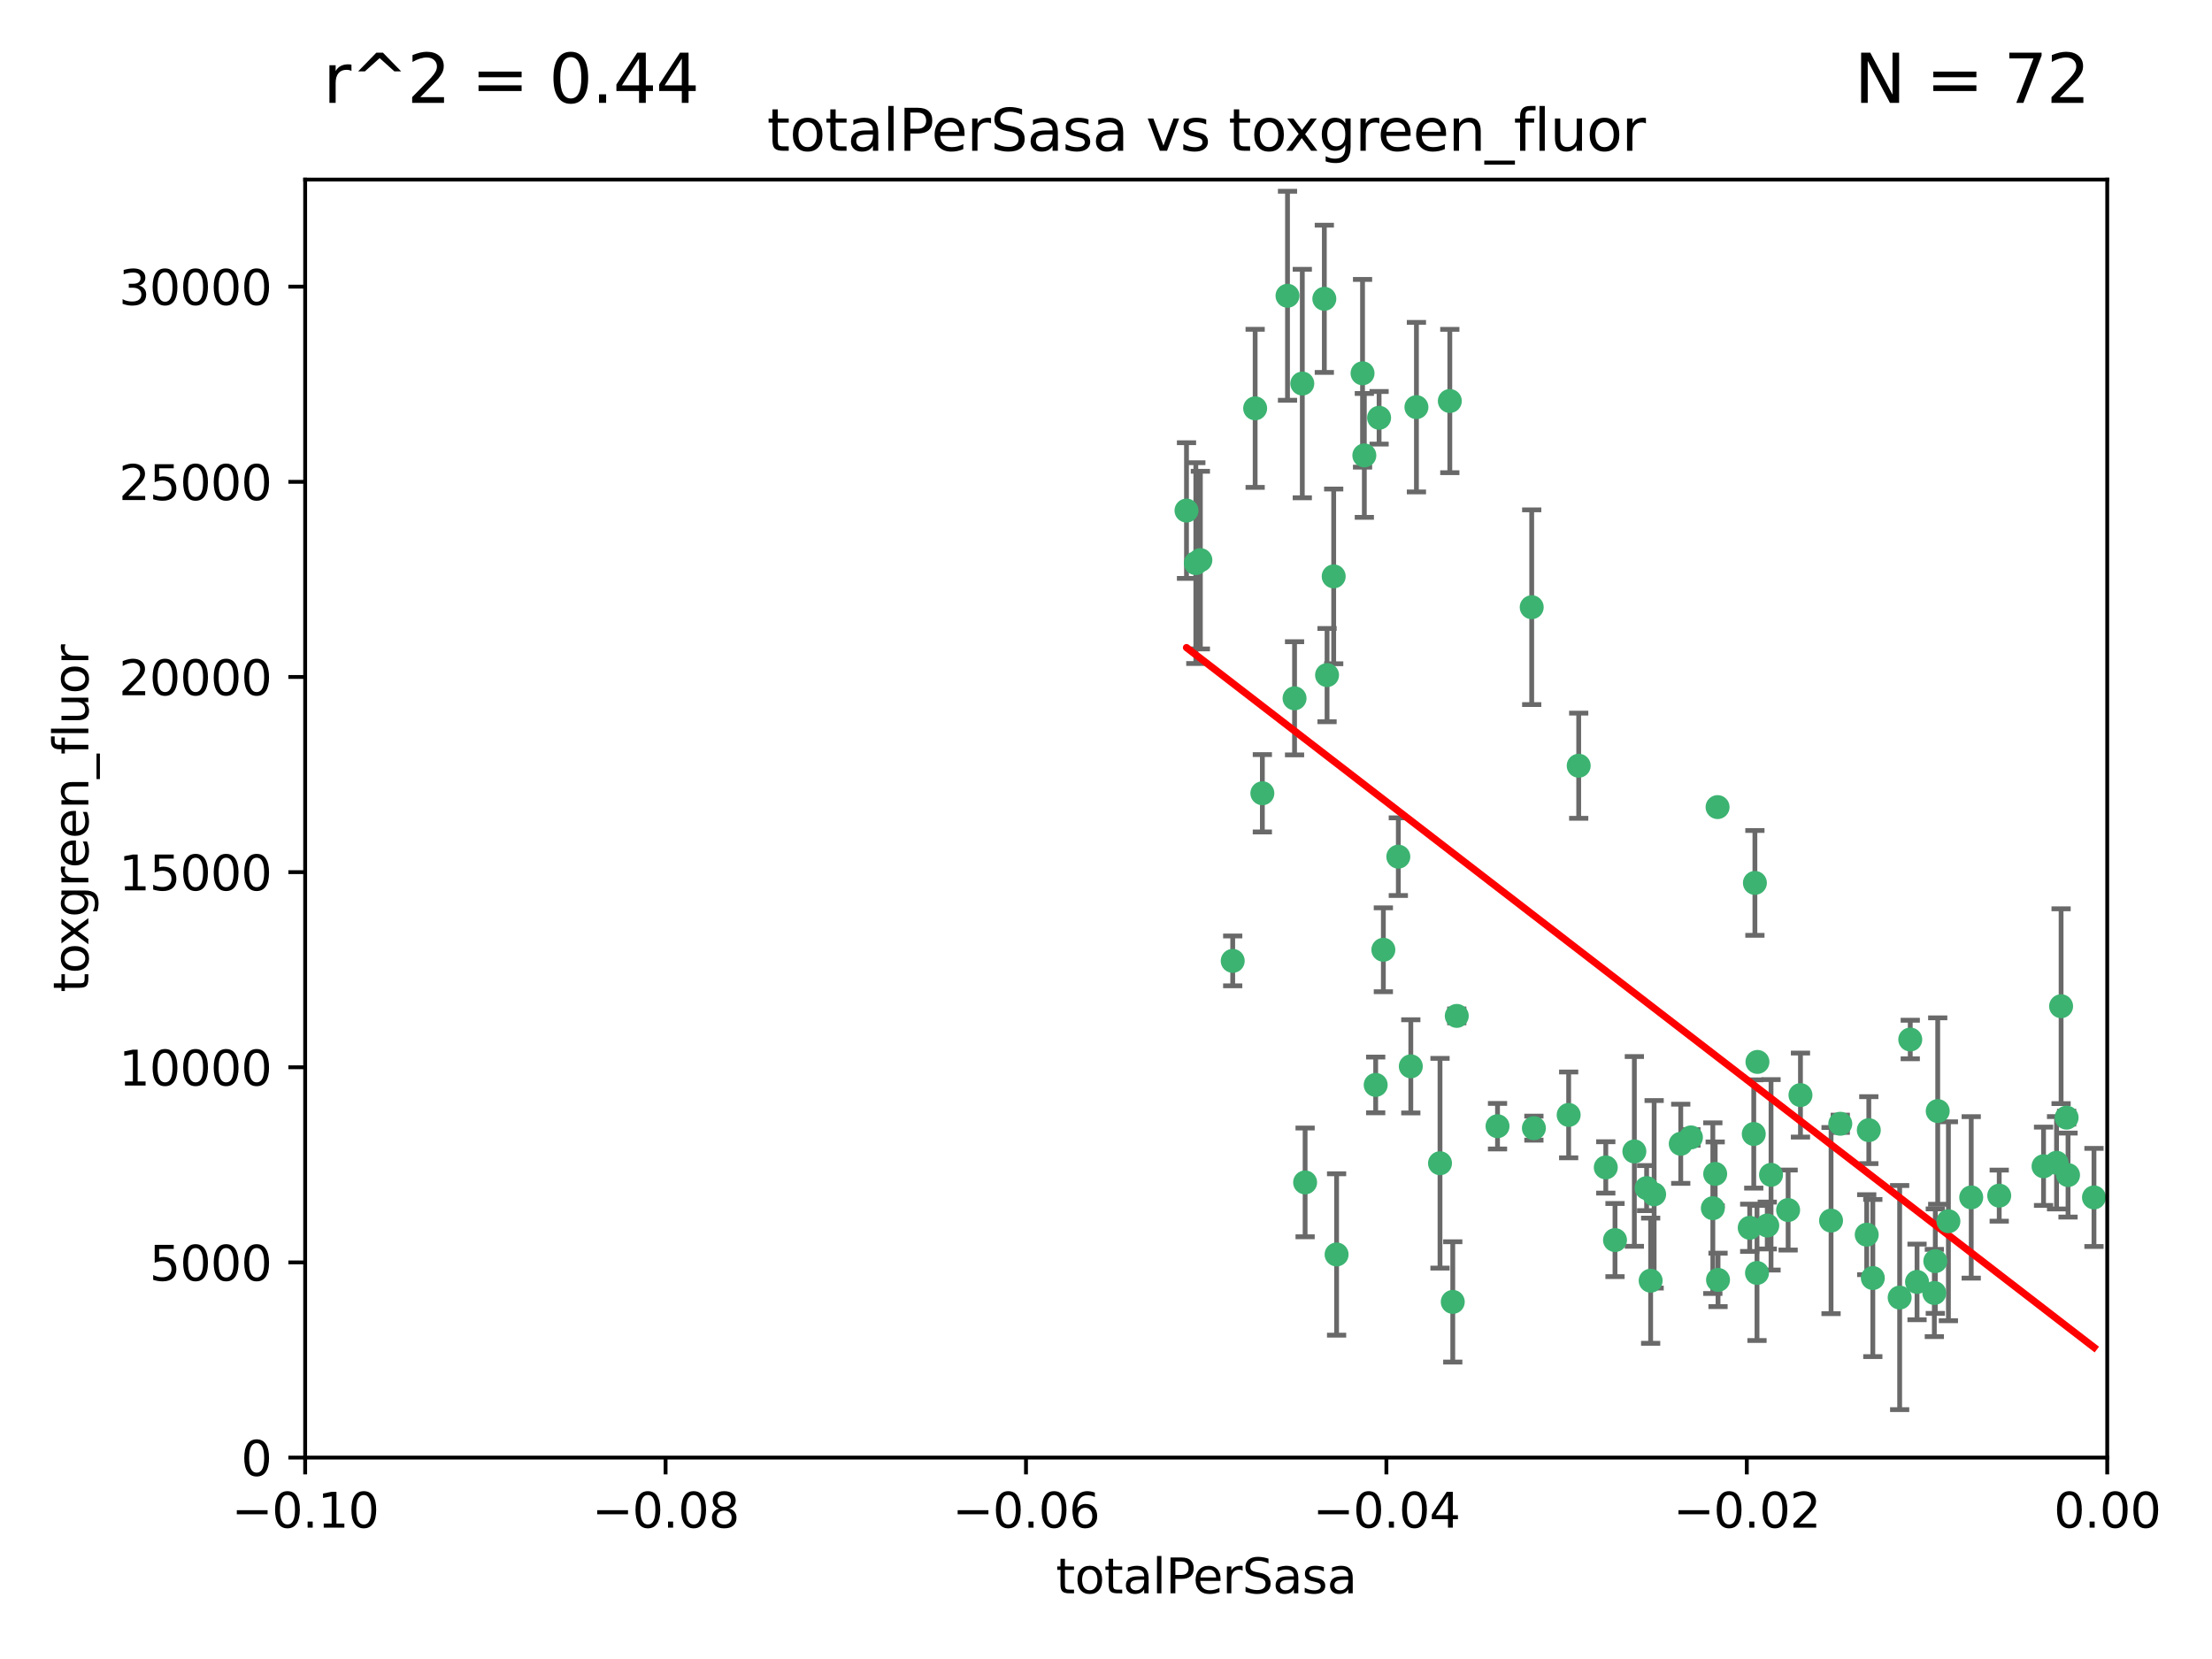 <?xml version="1.0" encoding="utf-8" standalone="no"?>
<!DOCTYPE svg PUBLIC "-//W3C//DTD SVG 1.1//EN"
  "http://www.w3.org/Graphics/SVG/1.1/DTD/svg11.dtd">
<svg xmlns:xlink="http://www.w3.org/1999/xlink" width="460.8pt" height="345.6pt" viewBox="0 0 460.8 345.6" xmlns="http://www.w3.org/2000/svg" version="1.1">
 <defs>
  <style type="text/css">*{stroke-linejoin: round; stroke-linecap: butt}</style>
 </defs>
 <g id="figure_1">
  <g id="patch_1">
   <path d="M 0 345.6 
L 460.8 345.6 
L 460.8 0 
L 0 0 
z
" style="fill: #ffffff"/>
  </g>
  <g id="axes_1">
   <g id="patch_2">
    <path d="M 63.571 303.64 
L 438.975 303.64 
L 438.975 37.411 
L 63.571 37.411 
z
" style="fill: #ffffff"/>
   </g>
   <g id="PathCollection_1">
    <defs>
     <path id="m65b7206c43" d="M 0 1.118 
C 0.297 1.118 0.581 1 0.791 0.791 
C 1 0.581 1.118 0.297 1.118 0 
C 1.118 -0.297 1 -0.581 0.791 -0.791 
C 0.581 -1 0.297 -1.118 0 -1.118 
C -0.297 -1.118 -0.581 -1 -0.791 -0.791 
C -1 -0.581 -1.118 -0.297 -1.118 0 
C -1.118 0.297 -1 0.581 -0.791 0.791 
C -0.581 1 -0.297 1.118 0 1.118 
z
" style="stroke: #3cb371"/>
    </defs>
    <g clip-path="url(#p7c016bcbf2)">
     <use xlink:href="#m65b7206c43" x="268.211" y="61.614" style="fill: #3cb371; stroke: #3cb371"/>
     <use xlink:href="#m65b7206c43" x="247.169" y="106.358" style="fill: #3cb371; stroke: #3cb371"/>
     <use xlink:href="#m65b7206c43" x="261.471" y="85.062" style="fill: #3cb371; stroke: #3cb371"/>
     <use xlink:href="#m65b7206c43" x="271.293" y="79.9" style="fill: #3cb371; stroke: #3cb371"/>
     <use xlink:href="#m65b7206c43" x="287.291" y="87.031" style="fill: #3cb371; stroke: #3cb371"/>
     <use xlink:href="#m65b7206c43" x="269.679" y="145.468" style="fill: #3cb371; stroke: #3cb371"/>
     <use xlink:href="#m65b7206c43" x="250.06" y="116.682" style="fill: #3cb371; stroke: #3cb371"/>
     <use xlink:href="#m65b7206c43" x="249.114" y="117.306" style="fill: #3cb371; stroke: #3cb371"/>
     <use xlink:href="#m65b7206c43" x="275.882" y="62.244" style="fill: #3cb371; stroke: #3cb371"/>
     <use xlink:href="#m65b7206c43" x="256.797" y="200.168" style="fill: #3cb371; stroke: #3cb371"/>
     <use xlink:href="#m65b7206c43" x="284.216" y="94.872" style="fill: #3cb371; stroke: #3cb371"/>
     <use xlink:href="#m65b7206c43" x="276.45" y="140.634" style="fill: #3cb371; stroke: #3cb371"/>
     <use xlink:href="#m65b7206c43" x="277.833" y="120.071" style="fill: #3cb371; stroke: #3cb371"/>
     <use xlink:href="#m65b7206c43" x="283.843" y="77.763" style="fill: #3cb371; stroke: #3cb371"/>
     <use xlink:href="#m65b7206c43" x="262.972" y="165.251" style="fill: #3cb371; stroke: #3cb371"/>
     <use xlink:href="#m65b7206c43" x="295.068" y="84.817" style="fill: #3cb371; stroke: #3cb371"/>
     <use xlink:href="#m65b7206c43" x="302.023" y="83.54" style="fill: #3cb371; stroke: #3cb371"/>
     <use xlink:href="#m65b7206c43" x="319.539" y="235.012" style="fill: #3cb371; stroke: #3cb371"/>
     <use xlink:href="#m65b7206c43" x="299.98" y="242.324" style="fill: #3cb371; stroke: #3cb371"/>
     <use xlink:href="#m65b7206c43" x="286.58" y="226.007" style="fill: #3cb371; stroke: #3cb371"/>
     <use xlink:href="#m65b7206c43" x="288.179" y="197.854" style="fill: #3cb371; stroke: #3cb371"/>
     <use xlink:href="#m65b7206c43" x="303.471" y="211.632" style="fill: #3cb371; stroke: #3cb371"/>
     <use xlink:href="#m65b7206c43" x="291.296" y="178.461" style="fill: #3cb371; stroke: #3cb371"/>
     <use xlink:href="#m65b7206c43" x="293.898" y="222.137" style="fill: #3cb371; stroke: #3cb371"/>
     <use xlink:href="#m65b7206c43" x="319.083" y="126.494" style="fill: #3cb371; stroke: #3cb371"/>
     <use xlink:href="#m65b7206c43" x="302.638" y="271.21" style="fill: #3cb371; stroke: #3cb371"/>
     <use xlink:href="#m65b7206c43" x="271.88" y="246.318" style="fill: #3cb371; stroke: #3cb371"/>
     <use xlink:href="#m65b7206c43" x="328.873" y="159.514" style="fill: #3cb371; stroke: #3cb371"/>
     <use xlink:href="#m65b7206c43" x="350.131" y="238.271" style="fill: #3cb371; stroke: #3cb371"/>
     <use xlink:href="#m65b7206c43" x="311.961" y="234.61" style="fill: #3cb371; stroke: #3cb371"/>
     <use xlink:href="#m65b7206c43" x="326.781" y="232.256" style="fill: #3cb371; stroke: #3cb371"/>
     <use xlink:href="#m65b7206c43" x="334.515" y="243.195" style="fill: #3cb371; stroke: #3cb371"/>
     <use xlink:href="#m65b7206c43" x="278.437" y="261.328" style="fill: #3cb371; stroke: #3cb371"/>
     <use xlink:href="#m65b7206c43" x="357.802" y="168.134" style="fill: #3cb371; stroke: #3cb371"/>
     <use xlink:href="#m65b7206c43" x="366.111" y="221.217" style="fill: #3cb371; stroke: #3cb371"/>
     <use xlink:href="#m65b7206c43" x="365.579" y="183.926" style="fill: #3cb371; stroke: #3cb371"/>
     <use xlink:href="#m65b7206c43" x="340.467" y="239.862" style="fill: #3cb371; stroke: #3cb371"/>
     <use xlink:href="#m65b7206c43" x="357.897" y="266.625" style="fill: #3cb371; stroke: #3cb371"/>
     <use xlink:href="#m65b7206c43" x="344.587" y="248.797" style="fill: #3cb371; stroke: #3cb371"/>
     <use xlink:href="#m65b7206c43" x="356.815" y="251.686" style="fill: #3cb371; stroke: #3cb371"/>
     <use xlink:href="#m65b7206c43" x="357.306" y="244.545" style="fill: #3cb371; stroke: #3cb371"/>
     <use xlink:href="#m65b7206c43" x="343.861" y="266.793" style="fill: #3cb371; stroke: #3cb371"/>
     <use xlink:href="#m65b7206c43" x="343.023" y="247.505" style="fill: #3cb371; stroke: #3cb371"/>
     <use xlink:href="#m65b7206c43" x="365.341" y="236.229" style="fill: #3cb371; stroke: #3cb371"/>
     <use xlink:href="#m65b7206c43" x="336.436" y="258.329" style="fill: #3cb371; stroke: #3cb371"/>
     <use xlink:href="#m65b7206c43" x="364.498" y="255.773" style="fill: #3cb371; stroke: #3cb371"/>
     <use xlink:href="#m65b7206c43" x="366.016" y="265.178" style="fill: #3cb371; stroke: #3cb371"/>
     <use xlink:href="#m65b7206c43" x="352.251" y="236.943" style="fill: #3cb371; stroke: #3cb371"/>
     <use xlink:href="#m65b7206c43" x="375.07" y="228.123" style="fill: #3cb371; stroke: #3cb371"/>
     <use xlink:href="#m65b7206c43" x="368.938" y="244.739" style="fill: #3cb371; stroke: #3cb371"/>
     <use xlink:href="#m65b7206c43" x="381.442" y="254.269" style="fill: #3cb371; stroke: #3cb371"/>
     <use xlink:href="#m65b7206c43" x="368.154" y="255.298" style="fill: #3cb371; stroke: #3cb371"/>
     <use xlink:href="#m65b7206c43" x="397.941" y="216.55" style="fill: #3cb371; stroke: #3cb371"/>
     <use xlink:href="#m65b7206c43" x="383.363" y="234.099" style="fill: #3cb371; stroke: #3cb371"/>
     <use xlink:href="#m65b7206c43" x="372.5" y="252.073" style="fill: #3cb371; stroke: #3cb371"/>
     <use xlink:href="#m65b7206c43" x="399.353" y="267.05" style="fill: #3cb371; stroke: #3cb371"/>
     <use xlink:href="#m65b7206c43" x="403.663" y="231.454" style="fill: #3cb371; stroke: #3cb371"/>
     <use xlink:href="#m65b7206c43" x="389.306" y="235.431" style="fill: #3cb371; stroke: #3cb371"/>
     <use xlink:href="#m65b7206c43" x="388.871" y="257.206" style="fill: #3cb371; stroke: #3cb371"/>
     <use xlink:href="#m65b7206c43" x="410.642" y="249.438" style="fill: #3cb371; stroke: #3cb371"/>
     <use xlink:href="#m65b7206c43" x="403.16" y="262.719" style="fill: #3cb371; stroke: #3cb371"/>
     <use xlink:href="#m65b7206c43" x="402.958" y="269.353" style="fill: #3cb371; stroke: #3cb371"/>
     <use xlink:href="#m65b7206c43" x="395.734" y="270.307" style="fill: #3cb371; stroke: #3cb371"/>
     <use xlink:href="#m65b7206c43" x="416.474" y="249.072" style="fill: #3cb371; stroke: #3cb371"/>
     <use xlink:href="#m65b7206c43" x="405.89" y="254.408" style="fill: #3cb371; stroke: #3cb371"/>
     <use xlink:href="#m65b7206c43" x="390.143" y="266.237" style="fill: #3cb371; stroke: #3cb371"/>
     <use xlink:href="#m65b7206c43" x="425.707" y="242.954" style="fill: #3cb371; stroke: #3cb371"/>
     <use xlink:href="#m65b7206c43" x="429.364" y="209.613" style="fill: #3cb371; stroke: #3cb371"/>
     <use xlink:href="#m65b7206c43" x="430.81" y="244.789" style="fill: #3cb371; stroke: #3cb371"/>
     <use xlink:href="#m65b7206c43" x="428.419" y="242.227" style="fill: #3cb371; stroke: #3cb371"/>
     <use xlink:href="#m65b7206c43" x="430.512" y="232.825" style="fill: #3cb371; stroke: #3cb371"/>
     <use xlink:href="#m65b7206c43" x="436.214" y="249.444" style="fill: #3cb371; stroke: #3cb371"/>
    </g>
   </g>
   <g id="matplotlib.axis_1">
    <g id="xtick_1">
     <g id="line2d_1">
      <defs>
       <path id="mbe02d371ac" d="M 0 0 
L 0 3.5 
" style="stroke: #000000; stroke-width: 0.8"/>
      </defs>
      <g>
       <use xlink:href="#mbe02d371ac" x="63.571" y="303.64" style="stroke: #000000; stroke-width: 0.8"/>
      </g>
     </g>
     <g id="text_1">
      <!-- −0.10 -->
      <g transform="translate(48.249 318.238)scale(0.1 -0.1)">
       <defs>
        <path id="DejaVuSans-2212" d="M 678 2272 
L 4684 2272 
L 4684 1741 
L 678 1741 
L 678 2272 
z
" transform="scale(0.016)"/>
        <path id="DejaVuSans-30" d="M 2034 4250 
Q 1547 4250 1301 3770 
Q 1056 3291 1056 2328 
Q 1056 1369 1301 889 
Q 1547 409 2034 409 
Q 2525 409 2770 889 
Q 3016 1369 3016 2328 
Q 3016 3291 2770 3770 
Q 2525 4250 2034 4250 
z
M 2034 4750 
Q 2819 4750 3233 4129 
Q 3647 3509 3647 2328 
Q 3647 1150 3233 529 
Q 2819 -91 2034 -91 
Q 1250 -91 836 529 
Q 422 1150 422 2328 
Q 422 3509 836 4129 
Q 1250 4750 2034 4750 
z
" transform="scale(0.016)"/>
        <path id="DejaVuSans-2e" d="M 684 794 
L 1344 794 
L 1344 0 
L 684 0 
L 684 794 
z
" transform="scale(0.016)"/>
        <path id="DejaVuSans-31" d="M 794 531 
L 1825 531 
L 1825 4091 
L 703 3866 
L 703 4441 
L 1819 4666 
L 2450 4666 
L 2450 531 
L 3481 531 
L 3481 0 
L 794 0 
L 794 531 
z
" transform="scale(0.016)"/>
       </defs>
       <use xlink:href="#DejaVuSans-2212"/>
       <use xlink:href="#DejaVuSans-30" x="83.789"/>
       <use xlink:href="#DejaVuSans-2e" x="147.412"/>
       <use xlink:href="#DejaVuSans-31" x="179.199"/>
       <use xlink:href="#DejaVuSans-30" x="242.822"/>
      </g>
     </g>
    </g>
    <g id="xtick_2">
     <g id="line2d_2">
      <g>
       <use xlink:href="#mbe02d371ac" x="138.652" y="303.64" style="stroke: #000000; stroke-width: 0.8"/>
      </g>
     </g>
     <g id="text_2">
      <!-- −0.08 -->
      <g transform="translate(123.329 318.238)scale(0.1 -0.1)">
       <defs>
        <path id="DejaVuSans-38" d="M 2034 2216 
Q 1584 2216 1326 1975 
Q 1069 1734 1069 1313 
Q 1069 891 1326 650 
Q 1584 409 2034 409 
Q 2484 409 2743 651 
Q 3003 894 3003 1313 
Q 3003 1734 2745 1975 
Q 2488 2216 2034 2216 
z
M 1403 2484 
Q 997 2584 770 2862 
Q 544 3141 544 3541 
Q 544 4100 942 4425 
Q 1341 4750 2034 4750 
Q 2731 4750 3128 4425 
Q 3525 4100 3525 3541 
Q 3525 3141 3298 2862 
Q 3072 2584 2669 2484 
Q 3125 2378 3379 2068 
Q 3634 1759 3634 1313 
Q 3634 634 3220 271 
Q 2806 -91 2034 -91 
Q 1263 -91 848 271 
Q 434 634 434 1313 
Q 434 1759 690 2068 
Q 947 2378 1403 2484 
z
M 1172 3481 
Q 1172 3119 1398 2916 
Q 1625 2713 2034 2713 
Q 2441 2713 2670 2916 
Q 2900 3119 2900 3481 
Q 2900 3844 2670 4047 
Q 2441 4250 2034 4250 
Q 1625 4250 1398 4047 
Q 1172 3844 1172 3481 
z
" transform="scale(0.016)"/>
       </defs>
       <use xlink:href="#DejaVuSans-2212"/>
       <use xlink:href="#DejaVuSans-30" x="83.789"/>
       <use xlink:href="#DejaVuSans-2e" x="147.412"/>
       <use xlink:href="#DejaVuSans-30" x="179.199"/>
       <use xlink:href="#DejaVuSans-38" x="242.822"/>
      </g>
     </g>
    </g>
    <g id="xtick_3">
     <g id="line2d_3">
      <g>
       <use xlink:href="#mbe02d371ac" x="213.733" y="303.64" style="stroke: #000000; stroke-width: 0.8"/>
      </g>
     </g>
     <g id="text_3">
      <!-- −0.06 -->
      <g transform="translate(198.41 318.238)scale(0.1 -0.1)">
       <defs>
        <path id="DejaVuSans-36" d="M 2113 2584 
Q 1688 2584 1439 2293 
Q 1191 2003 1191 1497 
Q 1191 994 1439 701 
Q 1688 409 2113 409 
Q 2538 409 2786 701 
Q 3034 994 3034 1497 
Q 3034 2003 2786 2293 
Q 2538 2584 2113 2584 
z
M 3366 4563 
L 3366 3988 
Q 3128 4100 2886 4159 
Q 2644 4219 2406 4219 
Q 1781 4219 1451 3797 
Q 1122 3375 1075 2522 
Q 1259 2794 1537 2939 
Q 1816 3084 2150 3084 
Q 2853 3084 3261 2657 
Q 3669 2231 3669 1497 
Q 3669 778 3244 343 
Q 2819 -91 2113 -91 
Q 1303 -91 875 529 
Q 447 1150 447 2328 
Q 447 3434 972 4092 
Q 1497 4750 2381 4750 
Q 2619 4750 2861 4703 
Q 3103 4656 3366 4563 
z
" transform="scale(0.016)"/>
       </defs>
       <use xlink:href="#DejaVuSans-2212"/>
       <use xlink:href="#DejaVuSans-30" x="83.789"/>
       <use xlink:href="#DejaVuSans-2e" x="147.412"/>
       <use xlink:href="#DejaVuSans-30" x="179.199"/>
       <use xlink:href="#DejaVuSans-36" x="242.822"/>
      </g>
     </g>
    </g>
    <g id="xtick_4">
     <g id="line2d_4">
      <g>
       <use xlink:href="#mbe02d371ac" x="288.813" y="303.64" style="stroke: #000000; stroke-width: 0.8"/>
      </g>
     </g>
     <g id="text_4">
      <!-- −0.04 -->
      <g transform="translate(273.491 318.238)scale(0.1 -0.1)">
       <defs>
        <path id="DejaVuSans-34" d="M 2419 4116 
L 825 1625 
L 2419 1625 
L 2419 4116 
z
M 2253 4666 
L 3047 4666 
L 3047 1625 
L 3713 1625 
L 3713 1100 
L 3047 1100 
L 3047 0 
L 2419 0 
L 2419 1100 
L 313 1100 
L 313 1709 
L 2253 4666 
z
" transform="scale(0.016)"/>
       </defs>
       <use xlink:href="#DejaVuSans-2212"/>
       <use xlink:href="#DejaVuSans-30" x="83.789"/>
       <use xlink:href="#DejaVuSans-2e" x="147.412"/>
       <use xlink:href="#DejaVuSans-30" x="179.199"/>
       <use xlink:href="#DejaVuSans-34" x="242.822"/>
      </g>
     </g>
    </g>
    <g id="xtick_5">
     <g id="line2d_5">
      <g>
       <use xlink:href="#mbe02d371ac" x="363.894" y="303.64" style="stroke: #000000; stroke-width: 0.8"/>
      </g>
     </g>
     <g id="text_5">
      <!-- −0.02 -->
      <g transform="translate(348.572 318.238)scale(0.1 -0.1)">
       <defs>
        <path id="DejaVuSans-32" d="M 1228 531 
L 3431 531 
L 3431 0 
L 469 0 
L 469 531 
Q 828 903 1448 1529 
Q 2069 2156 2228 2338 
Q 2531 2678 2651 2914 
Q 2772 3150 2772 3378 
Q 2772 3750 2511 3984 
Q 2250 4219 1831 4219 
Q 1534 4219 1204 4116 
Q 875 4013 500 3803 
L 500 4441 
Q 881 4594 1212 4672 
Q 1544 4750 1819 4750 
Q 2544 4750 2975 4387 
Q 3406 4025 3406 3419 
Q 3406 3131 3298 2873 
Q 3191 2616 2906 2266 
Q 2828 2175 2409 1742 
Q 1991 1309 1228 531 
z
" transform="scale(0.016)"/>
       </defs>
       <use xlink:href="#DejaVuSans-2212"/>
       <use xlink:href="#DejaVuSans-30" x="83.789"/>
       <use xlink:href="#DejaVuSans-2e" x="147.412"/>
       <use xlink:href="#DejaVuSans-30" x="179.199"/>
       <use xlink:href="#DejaVuSans-32" x="242.822"/>
      </g>
     </g>
    </g>
    <g id="xtick_6">
     <g id="line2d_6">
      <g>
       <use xlink:href="#mbe02d371ac" x="438.975" y="303.64" style="stroke: #000000; stroke-width: 0.8"/>
      </g>
     </g>
     <g id="text_6">
      <!-- 0.00 -->
      <g transform="translate(427.842 318.238)scale(0.1 -0.1)">
       <use xlink:href="#DejaVuSans-30"/>
       <use xlink:href="#DejaVuSans-2e" x="63.623"/>
       <use xlink:href="#DejaVuSans-30" x="95.41"/>
       <use xlink:href="#DejaVuSans-30" x="159.033"/>
      </g>
     </g>
    </g>
    <g id="text_7">
     <!-- totalPerSasa -->
     <g transform="translate(219.968 331.917)scale(0.1 -0.1)">
      <defs>
       <path id="DejaVuSans-74" d="M 1172 4494 
L 1172 3500 
L 2356 3500 
L 2356 3053 
L 1172 3053 
L 1172 1153 
Q 1172 725 1289 603 
Q 1406 481 1766 481 
L 2356 481 
L 2356 0 
L 1766 0 
Q 1100 0 847 248 
Q 594 497 594 1153 
L 594 3053 
L 172 3053 
L 172 3500 
L 594 3500 
L 594 4494 
L 1172 4494 
z
" transform="scale(0.016)"/>
       <path id="DejaVuSans-6f" d="M 1959 3097 
Q 1497 3097 1228 2736 
Q 959 2375 959 1747 
Q 959 1119 1226 758 
Q 1494 397 1959 397 
Q 2419 397 2687 759 
Q 2956 1122 2956 1747 
Q 2956 2369 2687 2733 
Q 2419 3097 1959 3097 
z
M 1959 3584 
Q 2709 3584 3137 3096 
Q 3566 2609 3566 1747 
Q 3566 888 3137 398 
Q 2709 -91 1959 -91 
Q 1206 -91 779 398 
Q 353 888 353 1747 
Q 353 2609 779 3096 
Q 1206 3584 1959 3584 
z
" transform="scale(0.016)"/>
       <path id="DejaVuSans-61" d="M 2194 1759 
Q 1497 1759 1228 1600 
Q 959 1441 959 1056 
Q 959 750 1161 570 
Q 1363 391 1709 391 
Q 2188 391 2477 730 
Q 2766 1069 2766 1631 
L 2766 1759 
L 2194 1759 
z
M 3341 1997 
L 3341 0 
L 2766 0 
L 2766 531 
Q 2569 213 2275 61 
Q 1981 -91 1556 -91 
Q 1019 -91 701 211 
Q 384 513 384 1019 
Q 384 1609 779 1909 
Q 1175 2209 1959 2209 
L 2766 2209 
L 2766 2266 
Q 2766 2663 2505 2880 
Q 2244 3097 1772 3097 
Q 1472 3097 1187 3025 
Q 903 2953 641 2809 
L 641 3341 
Q 956 3463 1253 3523 
Q 1550 3584 1831 3584 
Q 2591 3584 2966 3190 
Q 3341 2797 3341 1997 
z
" transform="scale(0.016)"/>
       <path id="DejaVuSans-6c" d="M 603 4863 
L 1178 4863 
L 1178 0 
L 603 0 
L 603 4863 
z
" transform="scale(0.016)"/>
       <path id="DejaVuSans-50" d="M 1259 4147 
L 1259 2394 
L 2053 2394 
Q 2494 2394 2734 2622 
Q 2975 2850 2975 3272 
Q 2975 3691 2734 3919 
Q 2494 4147 2053 4147 
L 1259 4147 
z
M 628 4666 
L 2053 4666 
Q 2838 4666 3239 4311 
Q 3641 3956 3641 3272 
Q 3641 2581 3239 2228 
Q 2838 1875 2053 1875 
L 1259 1875 
L 1259 0 
L 628 0 
L 628 4666 
z
" transform="scale(0.016)"/>
       <path id="DejaVuSans-65" d="M 3597 1894 
L 3597 1613 
L 953 1613 
Q 991 1019 1311 708 
Q 1631 397 2203 397 
Q 2534 397 2845 478 
Q 3156 559 3463 722 
L 3463 178 
Q 3153 47 2828 -22 
Q 2503 -91 2169 -91 
Q 1331 -91 842 396 
Q 353 884 353 1716 
Q 353 2575 817 3079 
Q 1281 3584 2069 3584 
Q 2775 3584 3186 3129 
Q 3597 2675 3597 1894 
z
M 3022 2063 
Q 3016 2534 2758 2815 
Q 2500 3097 2075 3097 
Q 1594 3097 1305 2825 
Q 1016 2553 972 2059 
L 3022 2063 
z
" transform="scale(0.016)"/>
       <path id="DejaVuSans-72" d="M 2631 2963 
Q 2534 3019 2420 3045 
Q 2306 3072 2169 3072 
Q 1681 3072 1420 2755 
Q 1159 2438 1159 1844 
L 1159 0 
L 581 0 
L 581 3500 
L 1159 3500 
L 1159 2956 
Q 1341 3275 1631 3429 
Q 1922 3584 2338 3584 
Q 2397 3584 2469 3576 
Q 2541 3569 2628 3553 
L 2631 2963 
z
" transform="scale(0.016)"/>
       <path id="DejaVuSans-53" d="M 3425 4513 
L 3425 3897 
Q 3066 4069 2747 4153 
Q 2428 4238 2131 4238 
Q 1616 4238 1336 4038 
Q 1056 3838 1056 3469 
Q 1056 3159 1242 3001 
Q 1428 2844 1947 2747 
L 2328 2669 
Q 3034 2534 3370 2195 
Q 3706 1856 3706 1288 
Q 3706 609 3251 259 
Q 2797 -91 1919 -91 
Q 1588 -91 1214 -16 
Q 841 59 441 206 
L 441 856 
Q 825 641 1194 531 
Q 1563 422 1919 422 
Q 2459 422 2753 634 
Q 3047 847 3047 1241 
Q 3047 1584 2836 1778 
Q 2625 1972 2144 2069 
L 1759 2144 
Q 1053 2284 737 2584 
Q 422 2884 422 3419 
Q 422 4038 858 4394 
Q 1294 4750 2059 4750 
Q 2388 4750 2728 4690 
Q 3069 4631 3425 4513 
z
" transform="scale(0.016)"/>
       <path id="DejaVuSans-73" d="M 2834 3397 
L 2834 2853 
Q 2591 2978 2328 3040 
Q 2066 3103 1784 3103 
Q 1356 3103 1142 2972 
Q 928 2841 928 2578 
Q 928 2378 1081 2264 
Q 1234 2150 1697 2047 
L 1894 2003 
Q 2506 1872 2764 1633 
Q 3022 1394 3022 966 
Q 3022 478 2636 193 
Q 2250 -91 1575 -91 
Q 1294 -91 989 -36 
Q 684 19 347 128 
L 347 722 
Q 666 556 975 473 
Q 1284 391 1588 391 
Q 1994 391 2212 530 
Q 2431 669 2431 922 
Q 2431 1156 2273 1281 
Q 2116 1406 1581 1522 
L 1381 1569 
Q 847 1681 609 1914 
Q 372 2147 372 2553 
Q 372 3047 722 3315 
Q 1072 3584 1716 3584 
Q 2034 3584 2315 3537 
Q 2597 3491 2834 3397 
z
" transform="scale(0.016)"/>
      </defs>
      <use xlink:href="#DejaVuSans-74"/>
      <use xlink:href="#DejaVuSans-6f" x="39.209"/>
      <use xlink:href="#DejaVuSans-74" x="100.391"/>
      <use xlink:href="#DejaVuSans-61" x="139.6"/>
      <use xlink:href="#DejaVuSans-6c" x="200.879"/>
      <use xlink:href="#DejaVuSans-50" x="228.662"/>
      <use xlink:href="#DejaVuSans-65" x="285.34"/>
      <use xlink:href="#DejaVuSans-72" x="346.863"/>
      <use xlink:href="#DejaVuSans-53" x="387.977"/>
      <use xlink:href="#DejaVuSans-61" x="451.453"/>
      <use xlink:href="#DejaVuSans-73" x="512.732"/>
      <use xlink:href="#DejaVuSans-61" x="564.832"/>
     </g>
    </g>
   </g>
   <g id="matplotlib.axis_2">
    <g id="ytick_1">
     <g id="line2d_7">
      <defs>
       <path id="mde4c7bde91" d="M 0 0 
L -3.5 0 
" style="stroke: #000000; stroke-width: 0.8"/>
      </defs>
      <g>
       <use xlink:href="#mde4c7bde91" x="63.571" y="303.64" style="stroke: #000000; stroke-width: 0.8"/>
      </g>
     </g>
     <g id="text_8">
      <!-- 0 -->
      <g transform="translate(50.209 307.439)scale(0.1 -0.1)">
       <use xlink:href="#DejaVuSans-30"/>
      </g>
     </g>
    </g>
    <g id="ytick_2">
     <g id="line2d_8">
      <g>
       <use xlink:href="#mde4c7bde91" x="63.571" y="262.986" style="stroke: #000000; stroke-width: 0.8"/>
      </g>
     </g>
     <g id="text_9">
      <!-- 5000 -->
      <g transform="translate(31.121 266.786)scale(0.1 -0.1)">
       <defs>
        <path id="DejaVuSans-35" d="M 691 4666 
L 3169 4666 
L 3169 4134 
L 1269 4134 
L 1269 2991 
Q 1406 3038 1543 3061 
Q 1681 3084 1819 3084 
Q 2600 3084 3056 2656 
Q 3513 2228 3513 1497 
Q 3513 744 3044 326 
Q 2575 -91 1722 -91 
Q 1428 -91 1123 -41 
Q 819 9 494 109 
L 494 744 
Q 775 591 1075 516 
Q 1375 441 1709 441 
Q 2250 441 2565 725 
Q 2881 1009 2881 1497 
Q 2881 1984 2565 2268 
Q 2250 2553 1709 2553 
Q 1456 2553 1204 2497 
Q 953 2441 691 2322 
L 691 4666 
z
" transform="scale(0.016)"/>
       </defs>
       <use xlink:href="#DejaVuSans-35"/>
       <use xlink:href="#DejaVuSans-30" x="63.623"/>
       <use xlink:href="#DejaVuSans-30" x="127.246"/>
       <use xlink:href="#DejaVuSans-30" x="190.869"/>
      </g>
     </g>
    </g>
    <g id="ytick_3">
     <g id="line2d_9">
      <g>
       <use xlink:href="#mde4c7bde91" x="63.571" y="222.333" style="stroke: #000000; stroke-width: 0.8"/>
      </g>
     </g>
     <g id="text_10">
      <!-- 10000 -->
      <g transform="translate(24.759 226.132)scale(0.1 -0.1)">
       <use xlink:href="#DejaVuSans-31"/>
       <use xlink:href="#DejaVuSans-30" x="63.623"/>
       <use xlink:href="#DejaVuSans-30" x="127.246"/>
       <use xlink:href="#DejaVuSans-30" x="190.869"/>
       <use xlink:href="#DejaVuSans-30" x="254.492"/>
      </g>
     </g>
    </g>
    <g id="ytick_4">
     <g id="line2d_10">
      <g>
       <use xlink:href="#mde4c7bde91" x="63.571" y="181.679" style="stroke: #000000; stroke-width: 0.8"/>
      </g>
     </g>
     <g id="text_11">
      <!-- 15000 -->
      <g transform="translate(24.759 185.478)scale(0.1 -0.1)">
       <use xlink:href="#DejaVuSans-31"/>
       <use xlink:href="#DejaVuSans-35" x="63.623"/>
       <use xlink:href="#DejaVuSans-30" x="127.246"/>
       <use xlink:href="#DejaVuSans-30" x="190.869"/>
       <use xlink:href="#DejaVuSans-30" x="254.492"/>
      </g>
     </g>
    </g>
    <g id="ytick_5">
     <g id="line2d_11">
      <g>
       <use xlink:href="#mde4c7bde91" x="63.571" y="141.026" style="stroke: #000000; stroke-width: 0.8"/>
      </g>
     </g>
     <g id="text_12">
      <!-- 20000 -->
      <g transform="translate(24.759 144.825)scale(0.1 -0.1)">
       <use xlink:href="#DejaVuSans-32"/>
       <use xlink:href="#DejaVuSans-30" x="63.623"/>
       <use xlink:href="#DejaVuSans-30" x="127.246"/>
       <use xlink:href="#DejaVuSans-30" x="190.869"/>
       <use xlink:href="#DejaVuSans-30" x="254.492"/>
      </g>
     </g>
    </g>
    <g id="ytick_6">
     <g id="line2d_12">
      <g>
       <use xlink:href="#mde4c7bde91" x="63.571" y="100.372" style="stroke: #000000; stroke-width: 0.8"/>
      </g>
     </g>
     <g id="text_13">
      <!-- 25000 -->
      <g transform="translate(24.759 104.171)scale(0.1 -0.1)">
       <use xlink:href="#DejaVuSans-32"/>
       <use xlink:href="#DejaVuSans-35" x="63.623"/>
       <use xlink:href="#DejaVuSans-30" x="127.246"/>
       <use xlink:href="#DejaVuSans-30" x="190.869"/>
       <use xlink:href="#DejaVuSans-30" x="254.492"/>
      </g>
     </g>
    </g>
    <g id="ytick_7">
     <g id="line2d_13">
      <g>
       <use xlink:href="#mde4c7bde91" x="63.571" y="59.718" style="stroke: #000000; stroke-width: 0.8"/>
      </g>
     </g>
     <g id="text_14">
      <!-- 30000 -->
      <g transform="translate(24.759 63.518)scale(0.1 -0.1)">
       <defs>
        <path id="DejaVuSans-33" d="M 2597 2516 
Q 3050 2419 3304 2112 
Q 3559 1806 3559 1356 
Q 3559 666 3084 287 
Q 2609 -91 1734 -91 
Q 1441 -91 1130 -33 
Q 819 25 488 141 
L 488 750 
Q 750 597 1062 519 
Q 1375 441 1716 441 
Q 2309 441 2620 675 
Q 2931 909 2931 1356 
Q 2931 1769 2642 2001 
Q 2353 2234 1838 2234 
L 1294 2234 
L 1294 2753 
L 1863 2753 
Q 2328 2753 2575 2939 
Q 2822 3125 2822 3475 
Q 2822 3834 2567 4026 
Q 2313 4219 1838 4219 
Q 1578 4219 1281 4162 
Q 984 4106 628 3988 
L 628 4550 
Q 988 4650 1302 4700 
Q 1616 4750 1894 4750 
Q 2613 4750 3031 4423 
Q 3450 4097 3450 3541 
Q 3450 3153 3228 2886 
Q 3006 2619 2597 2516 
z
" transform="scale(0.016)"/>
       </defs>
       <use xlink:href="#DejaVuSans-33"/>
       <use xlink:href="#DejaVuSans-30" x="63.623"/>
       <use xlink:href="#DejaVuSans-30" x="127.246"/>
       <use xlink:href="#DejaVuSans-30" x="190.869"/>
       <use xlink:href="#DejaVuSans-30" x="254.492"/>
      </g>
     </g>
    </g>
    <g id="text_15">
     <!-- toxgreen_fluor -->
     <g transform="translate(18.401 206.72)rotate(-90)scale(0.1 -0.1)">
      <defs>
       <path id="DejaVuSans-78" d="M 3513 3500 
L 2247 1797 
L 3578 0 
L 2900 0 
L 1881 1375 
L 863 0 
L 184 0 
L 1544 1831 
L 300 3500 
L 978 3500 
L 1906 2253 
L 2834 3500 
L 3513 3500 
z
" transform="scale(0.016)"/>
       <path id="DejaVuSans-67" d="M 2906 1791 
Q 2906 2416 2648 2759 
Q 2391 3103 1925 3103 
Q 1463 3103 1205 2759 
Q 947 2416 947 1791 
Q 947 1169 1205 825 
Q 1463 481 1925 481 
Q 2391 481 2648 825 
Q 2906 1169 2906 1791 
z
M 3481 434 
Q 3481 -459 3084 -895 
Q 2688 -1331 1869 -1331 
Q 1566 -1331 1297 -1286 
Q 1028 -1241 775 -1147 
L 775 -588 
Q 1028 -725 1275 -790 
Q 1522 -856 1778 -856 
Q 2344 -856 2625 -561 
Q 2906 -266 2906 331 
L 2906 616 
Q 2728 306 2450 153 
Q 2172 0 1784 0 
Q 1141 0 747 490 
Q 353 981 353 1791 
Q 353 2603 747 3093 
Q 1141 3584 1784 3584 
Q 2172 3584 2450 3431 
Q 2728 3278 2906 2969 
L 2906 3500 
L 3481 3500 
L 3481 434 
z
" transform="scale(0.016)"/>
       <path id="DejaVuSans-6e" d="M 3513 2113 
L 3513 0 
L 2938 0 
L 2938 2094 
Q 2938 2591 2744 2837 
Q 2550 3084 2163 3084 
Q 1697 3084 1428 2787 
Q 1159 2491 1159 1978 
L 1159 0 
L 581 0 
L 581 3500 
L 1159 3500 
L 1159 2956 
Q 1366 3272 1645 3428 
Q 1925 3584 2291 3584 
Q 2894 3584 3203 3211 
Q 3513 2838 3513 2113 
z
" transform="scale(0.016)"/>
       <path id="DejaVuSans-5f" d="M 3263 -1063 
L 3263 -1509 
L -63 -1509 
L -63 -1063 
L 3263 -1063 
z
" transform="scale(0.016)"/>
       <path id="DejaVuSans-66" d="M 2375 4863 
L 2375 4384 
L 1825 4384 
Q 1516 4384 1395 4259 
Q 1275 4134 1275 3809 
L 1275 3500 
L 2222 3500 
L 2222 3053 
L 1275 3053 
L 1275 0 
L 697 0 
L 697 3053 
L 147 3053 
L 147 3500 
L 697 3500 
L 697 3744 
Q 697 4328 969 4595 
Q 1241 4863 1831 4863 
L 2375 4863 
z
" transform="scale(0.016)"/>
       <path id="DejaVuSans-75" d="M 544 1381 
L 544 3500 
L 1119 3500 
L 1119 1403 
Q 1119 906 1312 657 
Q 1506 409 1894 409 
Q 2359 409 2629 706 
Q 2900 1003 2900 1516 
L 2900 3500 
L 3475 3500 
L 3475 0 
L 2900 0 
L 2900 538 
Q 2691 219 2414 64 
Q 2138 -91 1772 -91 
Q 1169 -91 856 284 
Q 544 659 544 1381 
z
M 1991 3584 
L 1991 3584 
z
" transform="scale(0.016)"/>
      </defs>
      <use xlink:href="#DejaVuSans-74"/>
      <use xlink:href="#DejaVuSans-6f" x="39.209"/>
      <use xlink:href="#DejaVuSans-78" x="97.266"/>
      <use xlink:href="#DejaVuSans-67" x="156.445"/>
      <use xlink:href="#DejaVuSans-72" x="219.922"/>
      <use xlink:href="#DejaVuSans-65" x="258.785"/>
      <use xlink:href="#DejaVuSans-65" x="320.309"/>
      <use xlink:href="#DejaVuSans-6e" x="381.832"/>
      <use xlink:href="#DejaVuSans-5f" x="445.211"/>
      <use xlink:href="#DejaVuSans-66" x="495.211"/>
      <use xlink:href="#DejaVuSans-6c" x="530.416"/>
      <use xlink:href="#DejaVuSans-75" x="558.199"/>
      <use xlink:href="#DejaVuSans-6f" x="621.578"/>
      <use xlink:href="#DejaVuSans-72" x="682.76"/>
     </g>
    </g>
   </g>
   <g id="LineCollection_1">
    <path d="M 268.211 83.38 
L 268.211 39.848 
" clip-path="url(#p7c016bcbf2)" style="fill: none; stroke: #696969"/>
    <path d="M 247.169 120.489 
L 247.169 92.227 
" clip-path="url(#p7c016bcbf2)" style="fill: none; stroke: #696969"/>
    <path d="M 261.471 101.528 
L 261.471 68.595 
" clip-path="url(#p7c016bcbf2)" style="fill: none; stroke: #696969"/>
    <path d="M 271.293 103.698 
L 271.293 56.102 
" clip-path="url(#p7c016bcbf2)" style="fill: none; stroke: #696969"/>
    <path d="M 287.291 92.506 
L 287.291 81.557 
" clip-path="url(#p7c016bcbf2)" style="fill: none; stroke: #696969"/>
    <path d="M 269.679 157.254 
L 269.679 133.683 
" clip-path="url(#p7c016bcbf2)" style="fill: none; stroke: #696969"/>
    <path d="M 250.06 135.19 
L 250.06 98.175 
" clip-path="url(#p7c016bcbf2)" style="fill: none; stroke: #696969"/>
    <path d="M 249.114 138.218 
L 249.114 96.393 
" clip-path="url(#p7c016bcbf2)" style="fill: none; stroke: #696969"/>
    <path d="M 275.882 77.579 
L 275.882 46.91 
" clip-path="url(#p7c016bcbf2)" style="fill: none; stroke: #696969"/>
    <path d="M 256.797 205.359 
L 256.797 194.977 
" clip-path="url(#p7c016bcbf2)" style="fill: none; stroke: #696969"/>
    <path d="M 284.216 107.775 
L 284.216 81.969 
" clip-path="url(#p7c016bcbf2)" style="fill: none; stroke: #696969"/>
    <path d="M 276.45 150.349 
L 276.45 130.92 
" clip-path="url(#p7c016bcbf2)" style="fill: none; stroke: #696969"/>
    <path d="M 277.833 138.271 
L 277.833 101.87 
" clip-path="url(#p7c016bcbf2)" style="fill: none; stroke: #696969"/>
    <path d="M 283.843 97.317 
L 283.843 58.209 
" clip-path="url(#p7c016bcbf2)" style="fill: none; stroke: #696969"/>
    <path d="M 262.972 173.31 
L 262.972 157.193 
" clip-path="url(#p7c016bcbf2)" style="fill: none; stroke: #696969"/>
    <path d="M 295.068 102.476 
L 295.068 67.157 
" clip-path="url(#p7c016bcbf2)" style="fill: none; stroke: #696969"/>
    <path d="M 302.023 98.468 
L 302.023 68.613 
" clip-path="url(#p7c016bcbf2)" style="fill: none; stroke: #696969"/>
    <path d="M 319.539 237.516 
L 319.539 232.507 
" clip-path="url(#p7c016bcbf2)" style="fill: none; stroke: #696969"/>
    <path d="M 299.98 264.166 
L 299.98 220.481 
" clip-path="url(#p7c016bcbf2)" style="fill: none; stroke: #696969"/>
    <path d="M 286.58 231.811 
L 286.58 220.203 
" clip-path="url(#p7c016bcbf2)" style="fill: none; stroke: #696969"/>
    <path d="M 288.179 206.59 
L 288.179 189.118 
" clip-path="url(#p7c016bcbf2)" style="fill: none; stroke: #696969"/>
    <path d="M 303.471 213.084 
L 303.471 210.18 
" clip-path="url(#p7c016bcbf2)" style="fill: none; stroke: #696969"/>
    <path d="M 291.296 186.549 
L 291.296 170.372 
" clip-path="url(#p7c016bcbf2)" style="fill: none; stroke: #696969"/>
    <path d="M 293.898 231.84 
L 293.898 212.434 
" clip-path="url(#p7c016bcbf2)" style="fill: none; stroke: #696969"/>
    <path d="M 319.083 146.774 
L 319.083 106.214 
" clip-path="url(#p7c016bcbf2)" style="fill: none; stroke: #696969"/>
    <path d="M 302.638 283.742 
L 302.638 258.678 
" clip-path="url(#p7c016bcbf2)" style="fill: none; stroke: #696969"/>
    <path d="M 271.88 257.644 
L 271.88 234.991 
" clip-path="url(#p7c016bcbf2)" style="fill: none; stroke: #696969"/>
    <path d="M 328.873 170.467 
L 328.873 148.56 
" clip-path="url(#p7c016bcbf2)" style="fill: none; stroke: #696969"/>
    <path d="M 350.131 246.513 
L 350.131 230.028 
" clip-path="url(#p7c016bcbf2)" style="fill: none; stroke: #696969"/>
    <path d="M 311.961 239.354 
L 311.961 229.865 
" clip-path="url(#p7c016bcbf2)" style="fill: none; stroke: #696969"/>
    <path d="M 326.781 241.194 
L 326.781 223.317 
" clip-path="url(#p7c016bcbf2)" style="fill: none; stroke: #696969"/>
    <path d="M 334.515 248.545 
L 334.515 237.845 
" clip-path="url(#p7c016bcbf2)" style="fill: none; stroke: #696969"/>
    <path d="M 278.437 278.138 
L 278.437 244.518 
" clip-path="url(#p7c016bcbf2)" style="fill: none; stroke: #696969"/>
    <path d="M 357.802 168.892 
L 357.802 167.376 
" clip-path="url(#p7c016bcbf2)" style="fill: none; stroke: #696969"/>
    <path d="M 366.111 222.051 
L 366.111 220.383 
" clip-path="url(#p7c016bcbf2)" style="fill: none; stroke: #696969"/>
    <path d="M 365.579 194.845 
L 365.579 173.007 
" clip-path="url(#p7c016bcbf2)" style="fill: none; stroke: #696969"/>
    <path d="M 340.467 259.624 
L 340.467 220.1 
" clip-path="url(#p7c016bcbf2)" style="fill: none; stroke: #696969"/>
    <path d="M 357.897 272.192 
L 357.897 261.058 
" clip-path="url(#p7c016bcbf2)" style="fill: none; stroke: #696969"/>
    <path d="M 344.587 268.328 
L 344.587 229.266 
" clip-path="url(#p7c016bcbf2)" style="fill: none; stroke: #696969"/>
    <path d="M 356.815 269.46 
L 356.815 233.912 
" clip-path="url(#p7c016bcbf2)" style="fill: none; stroke: #696969"/>
    <path d="M 357.306 251.202 
L 357.306 237.887 
" clip-path="url(#p7c016bcbf2)" style="fill: none; stroke: #696969"/>
    <path d="M 343.861 279.835 
L 343.861 253.752 
" clip-path="url(#p7c016bcbf2)" style="fill: none; stroke: #696969"/>
    <path d="M 343.023 252.2 
L 343.023 242.809 
" clip-path="url(#p7c016bcbf2)" style="fill: none; stroke: #696969"/>
    <path d="M 365.341 247.506 
L 365.341 224.952 
" clip-path="url(#p7c016bcbf2)" style="fill: none; stroke: #696969"/>
    <path d="M 336.436 265.947 
L 336.436 250.711 
" clip-path="url(#p7c016bcbf2)" style="fill: none; stroke: #696969"/>
    <path d="M 364.498 260.699 
L 364.498 250.847 
" clip-path="url(#p7c016bcbf2)" style="fill: none; stroke: #696969"/>
    <path d="M 366.016 279.248 
L 366.016 251.108 
" clip-path="url(#p7c016bcbf2)" style="fill: none; stroke: #696969"/>
    <path d="M 352.251 238.573 
L 352.251 235.313 
" clip-path="url(#p7c016bcbf2)" style="fill: none; stroke: #696969"/>
    <path d="M 375.07 236.876 
L 375.07 219.369 
" clip-path="url(#p7c016bcbf2)" style="fill: none; stroke: #696969"/>
    <path d="M 368.938 264.575 
L 368.938 224.902 
" clip-path="url(#p7c016bcbf2)" style="fill: none; stroke: #696969"/>
    <path d="M 381.442 273.656 
L 381.442 234.881 
" clip-path="url(#p7c016bcbf2)" style="fill: none; stroke: #696969"/>
    <path d="M 368.154 260.179 
L 368.154 250.417 
" clip-path="url(#p7c016bcbf2)" style="fill: none; stroke: #696969"/>
    <path d="M 397.941 220.567 
L 397.941 212.534 
" clip-path="url(#p7c016bcbf2)" style="fill: none; stroke: #696969"/>
    <path d="M 383.363 235.898 
L 383.363 232.3 
" clip-path="url(#p7c016bcbf2)" style="fill: none; stroke: #696969"/>
    <path d="M 372.5 260.406 
L 372.5 243.74 
" clip-path="url(#p7c016bcbf2)" style="fill: none; stroke: #696969"/>
    <path d="M 399.353 274.924 
L 399.353 259.176 
" clip-path="url(#p7c016bcbf2)" style="fill: none; stroke: #696969"/>
    <path d="M 403.663 250.871 
L 403.663 212.037 
" clip-path="url(#p7c016bcbf2)" style="fill: none; stroke: #696969"/>
    <path d="M 389.306 242.403 
L 389.306 228.458 
" clip-path="url(#p7c016bcbf2)" style="fill: none; stroke: #696969"/>
    <path d="M 388.871 265.54 
L 388.871 248.873 
" clip-path="url(#p7c016bcbf2)" style="fill: none; stroke: #696969"/>
    <path d="M 410.642 266.257 
L 410.642 232.619 
" clip-path="url(#p7c016bcbf2)" style="fill: none; stroke: #696969"/>
    <path d="M 403.16 273.599 
L 403.16 251.839 
" clip-path="url(#p7c016bcbf2)" style="fill: none; stroke: #696969"/>
    <path d="M 402.958 278.442 
L 402.958 260.264 
" clip-path="url(#p7c016bcbf2)" style="fill: none; stroke: #696969"/>
    <path d="M 395.734 293.652 
L 395.734 246.963 
" clip-path="url(#p7c016bcbf2)" style="fill: none; stroke: #696969"/>
    <path d="M 416.474 254.396 
L 416.474 243.748 
" clip-path="url(#p7c016bcbf2)" style="fill: none; stroke: #696969"/>
    <path d="M 405.89 275.128 
L 405.89 233.688 
" clip-path="url(#p7c016bcbf2)" style="fill: none; stroke: #696969"/>
    <path d="M 390.143 282.602 
L 390.143 249.872 
" clip-path="url(#p7c016bcbf2)" style="fill: none; stroke: #696969"/>
    <path d="M 425.707 251.109 
L 425.707 234.798 
" clip-path="url(#p7c016bcbf2)" style="fill: none; stroke: #696969"/>
    <path d="M 429.364 229.904 
L 429.364 189.322 
" clip-path="url(#p7c016bcbf2)" style="fill: none; stroke: #696969"/>
    <path d="M 430.81 253.537 
L 430.81 236.041 
" clip-path="url(#p7c016bcbf2)" style="fill: none; stroke: #696969"/>
    <path d="M 428.419 251.85 
L 428.419 232.604 
" clip-path="url(#p7c016bcbf2)" style="fill: none; stroke: #696969"/>
    <path d="M 430.512 234.174 
L 430.512 231.476 
" clip-path="url(#p7c016bcbf2)" style="fill: none; stroke: #696969"/>
    <path d="M 436.214 259.662 
L 436.214 239.226 
" clip-path="url(#p7c016bcbf2)" style="fill: none; stroke: #696969"/>
   </g>
   <g id="line2d_14">
    <defs>
     <path id="m519df5e7c8" d="M 2 0 
L -2 -0 
" style="stroke: #696969"/>
    </defs>
    <g clip-path="url(#p7c016bcbf2)">
     <use xlink:href="#m519df5e7c8" x="268.211" y="83.38" style="fill: #696969; stroke: #696969"/>
     <use xlink:href="#m519df5e7c8" x="247.169" y="120.489" style="fill: #696969; stroke: #696969"/>
     <use xlink:href="#m519df5e7c8" x="261.471" y="101.528" style="fill: #696969; stroke: #696969"/>
     <use xlink:href="#m519df5e7c8" x="271.293" y="103.698" style="fill: #696969; stroke: #696969"/>
     <use xlink:href="#m519df5e7c8" x="287.291" y="92.506" style="fill: #696969; stroke: #696969"/>
     <use xlink:href="#m519df5e7c8" x="269.679" y="157.254" style="fill: #696969; stroke: #696969"/>
     <use xlink:href="#m519df5e7c8" x="250.06" y="135.19" style="fill: #696969; stroke: #696969"/>
     <use xlink:href="#m519df5e7c8" x="249.114" y="138.218" style="fill: #696969; stroke: #696969"/>
     <use xlink:href="#m519df5e7c8" x="275.882" y="77.579" style="fill: #696969; stroke: #696969"/>
     <use xlink:href="#m519df5e7c8" x="256.797" y="205.359" style="fill: #696969; stroke: #696969"/>
     <use xlink:href="#m519df5e7c8" x="284.216" y="107.775" style="fill: #696969; stroke: #696969"/>
     <use xlink:href="#m519df5e7c8" x="276.45" y="150.349" style="fill: #696969; stroke: #696969"/>
     <use xlink:href="#m519df5e7c8" x="277.833" y="138.271" style="fill: #696969; stroke: #696969"/>
     <use xlink:href="#m519df5e7c8" x="283.843" y="97.317" style="fill: #696969; stroke: #696969"/>
     <use xlink:href="#m519df5e7c8" x="262.972" y="173.31" style="fill: #696969; stroke: #696969"/>
     <use xlink:href="#m519df5e7c8" x="295.068" y="102.476" style="fill: #696969; stroke: #696969"/>
     <use xlink:href="#m519df5e7c8" x="302.023" y="98.468" style="fill: #696969; stroke: #696969"/>
     <use xlink:href="#m519df5e7c8" x="319.539" y="237.516" style="fill: #696969; stroke: #696969"/>
     <use xlink:href="#m519df5e7c8" x="299.98" y="264.166" style="fill: #696969; stroke: #696969"/>
     <use xlink:href="#m519df5e7c8" x="286.58" y="231.811" style="fill: #696969; stroke: #696969"/>
     <use xlink:href="#m519df5e7c8" x="288.179" y="206.59" style="fill: #696969; stroke: #696969"/>
     <use xlink:href="#m519df5e7c8" x="303.471" y="213.084" style="fill: #696969; stroke: #696969"/>
     <use xlink:href="#m519df5e7c8" x="291.296" y="186.549" style="fill: #696969; stroke: #696969"/>
     <use xlink:href="#m519df5e7c8" x="293.898" y="231.84" style="fill: #696969; stroke: #696969"/>
     <use xlink:href="#m519df5e7c8" x="319.083" y="146.774" style="fill: #696969; stroke: #696969"/>
     <use xlink:href="#m519df5e7c8" x="302.638" y="283.742" style="fill: #696969; stroke: #696969"/>
     <use xlink:href="#m519df5e7c8" x="271.88" y="257.644" style="fill: #696969; stroke: #696969"/>
     <use xlink:href="#m519df5e7c8" x="328.873" y="170.467" style="fill: #696969; stroke: #696969"/>
     <use xlink:href="#m519df5e7c8" x="350.131" y="246.513" style="fill: #696969; stroke: #696969"/>
     <use xlink:href="#m519df5e7c8" x="311.961" y="239.354" style="fill: #696969; stroke: #696969"/>
     <use xlink:href="#m519df5e7c8" x="326.781" y="241.194" style="fill: #696969; stroke: #696969"/>
     <use xlink:href="#m519df5e7c8" x="334.515" y="248.545" style="fill: #696969; stroke: #696969"/>
     <use xlink:href="#m519df5e7c8" x="278.437" y="278.138" style="fill: #696969; stroke: #696969"/>
     <use xlink:href="#m519df5e7c8" x="357.802" y="168.892" style="fill: #696969; stroke: #696969"/>
     <use xlink:href="#m519df5e7c8" x="366.111" y="222.051" style="fill: #696969; stroke: #696969"/>
     <use xlink:href="#m519df5e7c8" x="365.579" y="194.845" style="fill: #696969; stroke: #696969"/>
     <use xlink:href="#m519df5e7c8" x="340.467" y="259.624" style="fill: #696969; stroke: #696969"/>
     <use xlink:href="#m519df5e7c8" x="357.897" y="272.192" style="fill: #696969; stroke: #696969"/>
     <use xlink:href="#m519df5e7c8" x="344.587" y="268.328" style="fill: #696969; stroke: #696969"/>
     <use xlink:href="#m519df5e7c8" x="356.815" y="269.46" style="fill: #696969; stroke: #696969"/>
     <use xlink:href="#m519df5e7c8" x="357.306" y="251.202" style="fill: #696969; stroke: #696969"/>
     <use xlink:href="#m519df5e7c8" x="343.861" y="279.835" style="fill: #696969; stroke: #696969"/>
     <use xlink:href="#m519df5e7c8" x="343.023" y="252.2" style="fill: #696969; stroke: #696969"/>
     <use xlink:href="#m519df5e7c8" x="365.341" y="247.506" style="fill: #696969; stroke: #696969"/>
     <use xlink:href="#m519df5e7c8" x="336.436" y="265.947" style="fill: #696969; stroke: #696969"/>
     <use xlink:href="#m519df5e7c8" x="364.498" y="260.699" style="fill: #696969; stroke: #696969"/>
     <use xlink:href="#m519df5e7c8" x="366.016" y="279.248" style="fill: #696969; stroke: #696969"/>
     <use xlink:href="#m519df5e7c8" x="352.251" y="238.573" style="fill: #696969; stroke: #696969"/>
     <use xlink:href="#m519df5e7c8" x="375.07" y="236.876" style="fill: #696969; stroke: #696969"/>
     <use xlink:href="#m519df5e7c8" x="368.938" y="264.575" style="fill: #696969; stroke: #696969"/>
     <use xlink:href="#m519df5e7c8" x="381.442" y="273.656" style="fill: #696969; stroke: #696969"/>
     <use xlink:href="#m519df5e7c8" x="368.154" y="260.179" style="fill: #696969; stroke: #696969"/>
     <use xlink:href="#m519df5e7c8" x="397.941" y="220.567" style="fill: #696969; stroke: #696969"/>
     <use xlink:href="#m519df5e7c8" x="383.363" y="235.898" style="fill: #696969; stroke: #696969"/>
     <use xlink:href="#m519df5e7c8" x="372.5" y="260.406" style="fill: #696969; stroke: #696969"/>
     <use xlink:href="#m519df5e7c8" x="399.353" y="274.924" style="fill: #696969; stroke: #696969"/>
     <use xlink:href="#m519df5e7c8" x="403.663" y="250.871" style="fill: #696969; stroke: #696969"/>
     <use xlink:href="#m519df5e7c8" x="389.306" y="242.403" style="fill: #696969; stroke: #696969"/>
     <use xlink:href="#m519df5e7c8" x="388.871" y="265.54" style="fill: #696969; stroke: #696969"/>
     <use xlink:href="#m519df5e7c8" x="410.642" y="266.257" style="fill: #696969; stroke: #696969"/>
     <use xlink:href="#m519df5e7c8" x="403.16" y="273.599" style="fill: #696969; stroke: #696969"/>
     <use xlink:href="#m519df5e7c8" x="402.958" y="278.442" style="fill: #696969; stroke: #696969"/>
     <use xlink:href="#m519df5e7c8" x="395.734" y="293.652" style="fill: #696969; stroke: #696969"/>
     <use xlink:href="#m519df5e7c8" x="416.474" y="254.396" style="fill: #696969; stroke: #696969"/>
     <use xlink:href="#m519df5e7c8" x="405.89" y="275.128" style="fill: #696969; stroke: #696969"/>
     <use xlink:href="#m519df5e7c8" x="390.143" y="282.602" style="fill: #696969; stroke: #696969"/>
     <use xlink:href="#m519df5e7c8" x="425.707" y="251.109" style="fill: #696969; stroke: #696969"/>
     <use xlink:href="#m519df5e7c8" x="429.364" y="229.904" style="fill: #696969; stroke: #696969"/>
     <use xlink:href="#m519df5e7c8" x="430.81" y="253.537" style="fill: #696969; stroke: #696969"/>
     <use xlink:href="#m519df5e7c8" x="428.419" y="251.85" style="fill: #696969; stroke: #696969"/>
     <use xlink:href="#m519df5e7c8" x="430.512" y="234.174" style="fill: #696969; stroke: #696969"/>
     <use xlink:href="#m519df5e7c8" x="436.214" y="259.662" style="fill: #696969; stroke: #696969"/>
    </g>
   </g>
   <g id="line2d_15">
    <g clip-path="url(#p7c016bcbf2)">
     <use xlink:href="#m519df5e7c8" x="268.211" y="39.848" style="fill: #696969; stroke: #696969"/>
     <use xlink:href="#m519df5e7c8" x="247.169" y="92.227" style="fill: #696969; stroke: #696969"/>
     <use xlink:href="#m519df5e7c8" x="261.471" y="68.595" style="fill: #696969; stroke: #696969"/>
     <use xlink:href="#m519df5e7c8" x="271.293" y="56.102" style="fill: #696969; stroke: #696969"/>
     <use xlink:href="#m519df5e7c8" x="287.291" y="81.557" style="fill: #696969; stroke: #696969"/>
     <use xlink:href="#m519df5e7c8" x="269.679" y="133.683" style="fill: #696969; stroke: #696969"/>
     <use xlink:href="#m519df5e7c8" x="250.06" y="98.175" style="fill: #696969; stroke: #696969"/>
     <use xlink:href="#m519df5e7c8" x="249.114" y="96.393" style="fill: #696969; stroke: #696969"/>
     <use xlink:href="#m519df5e7c8" x="275.882" y="46.91" style="fill: #696969; stroke: #696969"/>
     <use xlink:href="#m519df5e7c8" x="256.797" y="194.977" style="fill: #696969; stroke: #696969"/>
     <use xlink:href="#m519df5e7c8" x="284.216" y="81.969" style="fill: #696969; stroke: #696969"/>
     <use xlink:href="#m519df5e7c8" x="276.45" y="130.92" style="fill: #696969; stroke: #696969"/>
     <use xlink:href="#m519df5e7c8" x="277.833" y="101.87" style="fill: #696969; stroke: #696969"/>
     <use xlink:href="#m519df5e7c8" x="283.843" y="58.209" style="fill: #696969; stroke: #696969"/>
     <use xlink:href="#m519df5e7c8" x="262.972" y="157.193" style="fill: #696969; stroke: #696969"/>
     <use xlink:href="#m519df5e7c8" x="295.068" y="67.157" style="fill: #696969; stroke: #696969"/>
     <use xlink:href="#m519df5e7c8" x="302.023" y="68.613" style="fill: #696969; stroke: #696969"/>
     <use xlink:href="#m519df5e7c8" x="319.539" y="232.507" style="fill: #696969; stroke: #696969"/>
     <use xlink:href="#m519df5e7c8" x="299.98" y="220.481" style="fill: #696969; stroke: #696969"/>
     <use xlink:href="#m519df5e7c8" x="286.58" y="220.203" style="fill: #696969; stroke: #696969"/>
     <use xlink:href="#m519df5e7c8" x="288.179" y="189.118" style="fill: #696969; stroke: #696969"/>
     <use xlink:href="#m519df5e7c8" x="303.471" y="210.18" style="fill: #696969; stroke: #696969"/>
     <use xlink:href="#m519df5e7c8" x="291.296" y="170.372" style="fill: #696969; stroke: #696969"/>
     <use xlink:href="#m519df5e7c8" x="293.898" y="212.434" style="fill: #696969; stroke: #696969"/>
     <use xlink:href="#m519df5e7c8" x="319.083" y="106.214" style="fill: #696969; stroke: #696969"/>
     <use xlink:href="#m519df5e7c8" x="302.638" y="258.678" style="fill: #696969; stroke: #696969"/>
     <use xlink:href="#m519df5e7c8" x="271.88" y="234.991" style="fill: #696969; stroke: #696969"/>
     <use xlink:href="#m519df5e7c8" x="328.873" y="148.56" style="fill: #696969; stroke: #696969"/>
     <use xlink:href="#m519df5e7c8" x="350.131" y="230.028" style="fill: #696969; stroke: #696969"/>
     <use xlink:href="#m519df5e7c8" x="311.961" y="229.865" style="fill: #696969; stroke: #696969"/>
     <use xlink:href="#m519df5e7c8" x="326.781" y="223.317" style="fill: #696969; stroke: #696969"/>
     <use xlink:href="#m519df5e7c8" x="334.515" y="237.845" style="fill: #696969; stroke: #696969"/>
     <use xlink:href="#m519df5e7c8" x="278.437" y="244.518" style="fill: #696969; stroke: #696969"/>
     <use xlink:href="#m519df5e7c8" x="357.802" y="167.376" style="fill: #696969; stroke: #696969"/>
     <use xlink:href="#m519df5e7c8" x="366.111" y="220.383" style="fill: #696969; stroke: #696969"/>
     <use xlink:href="#m519df5e7c8" x="365.579" y="173.007" style="fill: #696969; stroke: #696969"/>
     <use xlink:href="#m519df5e7c8" x="340.467" y="220.1" style="fill: #696969; stroke: #696969"/>
     <use xlink:href="#m519df5e7c8" x="357.897" y="261.058" style="fill: #696969; stroke: #696969"/>
     <use xlink:href="#m519df5e7c8" x="344.587" y="229.266" style="fill: #696969; stroke: #696969"/>
     <use xlink:href="#m519df5e7c8" x="356.815" y="233.912" style="fill: #696969; stroke: #696969"/>
     <use xlink:href="#m519df5e7c8" x="357.306" y="237.887" style="fill: #696969; stroke: #696969"/>
     <use xlink:href="#m519df5e7c8" x="343.861" y="253.752" style="fill: #696969; stroke: #696969"/>
     <use xlink:href="#m519df5e7c8" x="343.023" y="242.809" style="fill: #696969; stroke: #696969"/>
     <use xlink:href="#m519df5e7c8" x="365.341" y="224.952" style="fill: #696969; stroke: #696969"/>
     <use xlink:href="#m519df5e7c8" x="336.436" y="250.711" style="fill: #696969; stroke: #696969"/>
     <use xlink:href="#m519df5e7c8" x="364.498" y="250.847" style="fill: #696969; stroke: #696969"/>
     <use xlink:href="#m519df5e7c8" x="366.016" y="251.108" style="fill: #696969; stroke: #696969"/>
     <use xlink:href="#m519df5e7c8" x="352.251" y="235.313" style="fill: #696969; stroke: #696969"/>
     <use xlink:href="#m519df5e7c8" x="375.07" y="219.369" style="fill: #696969; stroke: #696969"/>
     <use xlink:href="#m519df5e7c8" x="368.938" y="224.902" style="fill: #696969; stroke: #696969"/>
     <use xlink:href="#m519df5e7c8" x="381.442" y="234.881" style="fill: #696969; stroke: #696969"/>
     <use xlink:href="#m519df5e7c8" x="368.154" y="250.417" style="fill: #696969; stroke: #696969"/>
     <use xlink:href="#m519df5e7c8" x="397.941" y="212.534" style="fill: #696969; stroke: #696969"/>
     <use xlink:href="#m519df5e7c8" x="383.363" y="232.3" style="fill: #696969; stroke: #696969"/>
     <use xlink:href="#m519df5e7c8" x="372.5" y="243.74" style="fill: #696969; stroke: #696969"/>
     <use xlink:href="#m519df5e7c8" x="399.353" y="259.176" style="fill: #696969; stroke: #696969"/>
     <use xlink:href="#m519df5e7c8" x="403.663" y="212.037" style="fill: #696969; stroke: #696969"/>
     <use xlink:href="#m519df5e7c8" x="389.306" y="228.458" style="fill: #696969; stroke: #696969"/>
     <use xlink:href="#m519df5e7c8" x="388.871" y="248.873" style="fill: #696969; stroke: #696969"/>
     <use xlink:href="#m519df5e7c8" x="410.642" y="232.619" style="fill: #696969; stroke: #696969"/>
     <use xlink:href="#m519df5e7c8" x="403.16" y="251.839" style="fill: #696969; stroke: #696969"/>
     <use xlink:href="#m519df5e7c8" x="402.958" y="260.264" style="fill: #696969; stroke: #696969"/>
     <use xlink:href="#m519df5e7c8" x="395.734" y="246.963" style="fill: #696969; stroke: #696969"/>
     <use xlink:href="#m519df5e7c8" x="416.474" y="243.748" style="fill: #696969; stroke: #696969"/>
     <use xlink:href="#m519df5e7c8" x="405.89" y="233.688" style="fill: #696969; stroke: #696969"/>
     <use xlink:href="#m519df5e7c8" x="390.143" y="249.872" style="fill: #696969; stroke: #696969"/>
     <use xlink:href="#m519df5e7c8" x="425.707" y="234.798" style="fill: #696969; stroke: #696969"/>
     <use xlink:href="#m519df5e7c8" x="429.364" y="189.322" style="fill: #696969; stroke: #696969"/>
     <use xlink:href="#m519df5e7c8" x="430.81" y="236.041" style="fill: #696969; stroke: #696969"/>
     <use xlink:href="#m519df5e7c8" x="428.419" y="232.604" style="fill: #696969; stroke: #696969"/>
     <use xlink:href="#m519df5e7c8" x="430.512" y="231.476" style="fill: #696969; stroke: #696969"/>
     <use xlink:href="#m519df5e7c8" x="436.214" y="239.226" style="fill: #696969; stroke: #696969"/>
    </g>
   </g>
   <g id="line2d_16">
    <path d="M 268.211 151.132 
L 247.169 134.906 
L 261.471 145.935 
L 271.293 153.508 
L 287.291 165.845 
L 269.679 152.264 
L 250.06 137.135 
L 249.114 136.406 
L 275.882 157.047 
L 256.797 142.33 
L 284.216 163.473 
L 276.45 157.485 
L 277.833 158.551 
L 283.843 163.186 
L 262.972 147.092 
L 295.068 171.842 
L 302.023 177.204 
L 319.539 190.711 
L 299.98 175.629 
L 286.58 165.296 
L 288.179 166.529 
L 303.471 178.321 
L 291.296 168.933 
L 293.898 170.94 
L 319.083 190.36 
L 302.638 177.679 
L 271.88 153.961 
L 328.873 197.909 
L 350.131 214.301 
L 311.961 184.868 
L 326.781 196.296 
L 334.515 202.259 
L 278.437 159.017 
L 357.802 220.216 
L 366.111 226.624 
L 365.579 226.213 
L 340.467 206.849 
L 357.897 220.29 
L 344.587 210.026 
L 356.815 219.455 
L 357.306 219.834 
L 343.861 209.467 
L 343.023 208.82 
L 365.341 226.03 
L 336.436 203.741 
L 364.498 225.38 
L 366.016 226.55 
L 352.251 215.936 
L 375.07 233.532 
L 368.938 228.803 
L 381.442 238.445 
L 368.154 228.199 
L 397.941 251.168 
L 383.363 239.927 
L 372.5 231.55 
L 399.353 252.257 
L 403.663 255.58 
L 389.306 244.509 
L 388.871 244.174 
L 410.642 260.962 
L 403.16 255.193 
L 402.958 255.037 
L 395.734 249.466 
L 416.474 265.459 
L 405.89 257.298 
L 390.143 245.155 
L 425.707 272.579 
L 429.364 275.399 
L 430.81 276.514 
L 428.419 274.67 
L 430.512 276.284 
L 436.214 280.681 
" clip-path="url(#p7c016bcbf2)" style="fill: none; stroke: #ff0000; stroke-width: 1.5; stroke-linecap: square"/>
   </g>
   <g id="line2d_17">
    <defs>
     <path id="m737777c10a" d="M 0 2 
C 0.53 2 1.039 1.789 1.414 1.414 
C 1.789 1.039 2 0.53 2 0 
C 2 -0.53 1.789 -1.039 1.414 -1.414 
C 1.039 -1.789 0.53 -2 0 -2 
C -0.53 -2 -1.039 -1.789 -1.414 -1.414 
C -1.789 -1.039 -2 -0.53 -2 0 
C -2 0.53 -1.789 1.039 -1.414 1.414 
C -1.039 1.789 -0.53 2 0 2 
z
" style="stroke: #3cb371"/>
    </defs>
    <g clip-path="url(#p7c016bcbf2)">
     <use xlink:href="#m737777c10a" x="268.211" y="61.614" style="fill: #3cb371; stroke: #3cb371"/>
     <use xlink:href="#m737777c10a" x="247.169" y="106.358" style="fill: #3cb371; stroke: #3cb371"/>
     <use xlink:href="#m737777c10a" x="261.471" y="85.062" style="fill: #3cb371; stroke: #3cb371"/>
     <use xlink:href="#m737777c10a" x="271.293" y="79.9" style="fill: #3cb371; stroke: #3cb371"/>
     <use xlink:href="#m737777c10a" x="287.291" y="87.031" style="fill: #3cb371; stroke: #3cb371"/>
     <use xlink:href="#m737777c10a" x="269.679" y="145.468" style="fill: #3cb371; stroke: #3cb371"/>
     <use xlink:href="#m737777c10a" x="250.06" y="116.682" style="fill: #3cb371; stroke: #3cb371"/>
     <use xlink:href="#m737777c10a" x="249.114" y="117.306" style="fill: #3cb371; stroke: #3cb371"/>
     <use xlink:href="#m737777c10a" x="275.882" y="62.244" style="fill: #3cb371; stroke: #3cb371"/>
     <use xlink:href="#m737777c10a" x="256.797" y="200.168" style="fill: #3cb371; stroke: #3cb371"/>
     <use xlink:href="#m737777c10a" x="284.216" y="94.872" style="fill: #3cb371; stroke: #3cb371"/>
     <use xlink:href="#m737777c10a" x="276.45" y="140.634" style="fill: #3cb371; stroke: #3cb371"/>
     <use xlink:href="#m737777c10a" x="277.833" y="120.071" style="fill: #3cb371; stroke: #3cb371"/>
     <use xlink:href="#m737777c10a" x="283.843" y="77.763" style="fill: #3cb371; stroke: #3cb371"/>
     <use xlink:href="#m737777c10a" x="262.972" y="165.251" style="fill: #3cb371; stroke: #3cb371"/>
     <use xlink:href="#m737777c10a" x="295.068" y="84.817" style="fill: #3cb371; stroke: #3cb371"/>
     <use xlink:href="#m737777c10a" x="302.023" y="83.54" style="fill: #3cb371; stroke: #3cb371"/>
     <use xlink:href="#m737777c10a" x="319.539" y="235.012" style="fill: #3cb371; stroke: #3cb371"/>
     <use xlink:href="#m737777c10a" x="299.98" y="242.324" style="fill: #3cb371; stroke: #3cb371"/>
     <use xlink:href="#m737777c10a" x="286.58" y="226.007" style="fill: #3cb371; stroke: #3cb371"/>
     <use xlink:href="#m737777c10a" x="288.179" y="197.854" style="fill: #3cb371; stroke: #3cb371"/>
     <use xlink:href="#m737777c10a" x="303.471" y="211.632" style="fill: #3cb371; stroke: #3cb371"/>
     <use xlink:href="#m737777c10a" x="291.296" y="178.461" style="fill: #3cb371; stroke: #3cb371"/>
     <use xlink:href="#m737777c10a" x="293.898" y="222.137" style="fill: #3cb371; stroke: #3cb371"/>
     <use xlink:href="#m737777c10a" x="319.083" y="126.494" style="fill: #3cb371; stroke: #3cb371"/>
     <use xlink:href="#m737777c10a" x="302.638" y="271.21" style="fill: #3cb371; stroke: #3cb371"/>
     <use xlink:href="#m737777c10a" x="271.88" y="246.318" style="fill: #3cb371; stroke: #3cb371"/>
     <use xlink:href="#m737777c10a" x="328.873" y="159.514" style="fill: #3cb371; stroke: #3cb371"/>
     <use xlink:href="#m737777c10a" x="350.131" y="238.271" style="fill: #3cb371; stroke: #3cb371"/>
     <use xlink:href="#m737777c10a" x="311.961" y="234.61" style="fill: #3cb371; stroke: #3cb371"/>
     <use xlink:href="#m737777c10a" x="326.781" y="232.256" style="fill: #3cb371; stroke: #3cb371"/>
     <use xlink:href="#m737777c10a" x="334.515" y="243.195" style="fill: #3cb371; stroke: #3cb371"/>
     <use xlink:href="#m737777c10a" x="278.437" y="261.328" style="fill: #3cb371; stroke: #3cb371"/>
     <use xlink:href="#m737777c10a" x="357.802" y="168.134" style="fill: #3cb371; stroke: #3cb371"/>
     <use xlink:href="#m737777c10a" x="366.111" y="221.217" style="fill: #3cb371; stroke: #3cb371"/>
     <use xlink:href="#m737777c10a" x="365.579" y="183.926" style="fill: #3cb371; stroke: #3cb371"/>
     <use xlink:href="#m737777c10a" x="340.467" y="239.862" style="fill: #3cb371; stroke: #3cb371"/>
     <use xlink:href="#m737777c10a" x="357.897" y="266.625" style="fill: #3cb371; stroke: #3cb371"/>
     <use xlink:href="#m737777c10a" x="344.587" y="248.797" style="fill: #3cb371; stroke: #3cb371"/>
     <use xlink:href="#m737777c10a" x="356.815" y="251.686" style="fill: #3cb371; stroke: #3cb371"/>
     <use xlink:href="#m737777c10a" x="357.306" y="244.545" style="fill: #3cb371; stroke: #3cb371"/>
     <use xlink:href="#m737777c10a" x="343.861" y="266.793" style="fill: #3cb371; stroke: #3cb371"/>
     <use xlink:href="#m737777c10a" x="343.023" y="247.505" style="fill: #3cb371; stroke: #3cb371"/>
     <use xlink:href="#m737777c10a" x="365.341" y="236.229" style="fill: #3cb371; stroke: #3cb371"/>
     <use xlink:href="#m737777c10a" x="336.436" y="258.329" style="fill: #3cb371; stroke: #3cb371"/>
     <use xlink:href="#m737777c10a" x="364.498" y="255.773" style="fill: #3cb371; stroke: #3cb371"/>
     <use xlink:href="#m737777c10a" x="366.016" y="265.178" style="fill: #3cb371; stroke: #3cb371"/>
     <use xlink:href="#m737777c10a" x="352.251" y="236.943" style="fill: #3cb371; stroke: #3cb371"/>
     <use xlink:href="#m737777c10a" x="375.07" y="228.123" style="fill: #3cb371; stroke: #3cb371"/>
     <use xlink:href="#m737777c10a" x="368.938" y="244.739" style="fill: #3cb371; stroke: #3cb371"/>
     <use xlink:href="#m737777c10a" x="381.442" y="254.269" style="fill: #3cb371; stroke: #3cb371"/>
     <use xlink:href="#m737777c10a" x="368.154" y="255.298" style="fill: #3cb371; stroke: #3cb371"/>
     <use xlink:href="#m737777c10a" x="397.941" y="216.55" style="fill: #3cb371; stroke: #3cb371"/>
     <use xlink:href="#m737777c10a" x="383.363" y="234.099" style="fill: #3cb371; stroke: #3cb371"/>
     <use xlink:href="#m737777c10a" x="372.5" y="252.073" style="fill: #3cb371; stroke: #3cb371"/>
     <use xlink:href="#m737777c10a" x="399.353" y="267.05" style="fill: #3cb371; stroke: #3cb371"/>
     <use xlink:href="#m737777c10a" x="403.663" y="231.454" style="fill: #3cb371; stroke: #3cb371"/>
     <use xlink:href="#m737777c10a" x="389.306" y="235.431" style="fill: #3cb371; stroke: #3cb371"/>
     <use xlink:href="#m737777c10a" x="388.871" y="257.206" style="fill: #3cb371; stroke: #3cb371"/>
     <use xlink:href="#m737777c10a" x="410.642" y="249.438" style="fill: #3cb371; stroke: #3cb371"/>
     <use xlink:href="#m737777c10a" x="403.16" y="262.719" style="fill: #3cb371; stroke: #3cb371"/>
     <use xlink:href="#m737777c10a" x="402.958" y="269.353" style="fill: #3cb371; stroke: #3cb371"/>
     <use xlink:href="#m737777c10a" x="395.734" y="270.307" style="fill: #3cb371; stroke: #3cb371"/>
     <use xlink:href="#m737777c10a" x="416.474" y="249.072" style="fill: #3cb371; stroke: #3cb371"/>
     <use xlink:href="#m737777c10a" x="405.89" y="254.408" style="fill: #3cb371; stroke: #3cb371"/>
     <use xlink:href="#m737777c10a" x="390.143" y="266.237" style="fill: #3cb371; stroke: #3cb371"/>
     <use xlink:href="#m737777c10a" x="425.707" y="242.954" style="fill: #3cb371; stroke: #3cb371"/>
     <use xlink:href="#m737777c10a" x="429.364" y="209.613" style="fill: #3cb371; stroke: #3cb371"/>
     <use xlink:href="#m737777c10a" x="430.81" y="244.789" style="fill: #3cb371; stroke: #3cb371"/>
     <use xlink:href="#m737777c10a" x="428.419" y="242.227" style="fill: #3cb371; stroke: #3cb371"/>
     <use xlink:href="#m737777c10a" x="430.512" y="232.825" style="fill: #3cb371; stroke: #3cb371"/>
     <use xlink:href="#m737777c10a" x="436.214" y="249.444" style="fill: #3cb371; stroke: #3cb371"/>
    </g>
   </g>
   <g id="patch_3">
    <path d="M 63.571 303.64 
L 63.571 37.411 
" style="fill: none; stroke: #000000; stroke-width: 0.8; stroke-linejoin: miter; stroke-linecap: square"/>
   </g>
   <g id="patch_4">
    <path d="M 438.975 303.64 
L 438.975 37.411 
" style="fill: none; stroke: #000000; stroke-width: 0.8; stroke-linejoin: miter; stroke-linecap: square"/>
   </g>
   <g id="patch_5">
    <path d="M 63.571 303.64 
L 438.975 303.64 
" style="fill: none; stroke: #000000; stroke-width: 0.8; stroke-linejoin: miter; stroke-linecap: square"/>
   </g>
   <g id="patch_6">
    <path d="M 63.571 37.411 
L 438.975 37.411 
" style="fill: none; stroke: #000000; stroke-width: 0.8; stroke-linejoin: miter; stroke-linecap: square"/>
   </g>
   <g id="text_16">
    <!-- N = 72 -->
    <g transform="translate(386.302 21.426)scale(0.14 -0.14)">
     <defs>
      <path id="DejaVuSans-4e" d="M 628 4666 
L 1478 4666 
L 3547 763 
L 3547 4666 
L 4159 4666 
L 4159 0 
L 3309 0 
L 1241 3903 
L 1241 0 
L 628 0 
L 628 4666 
z
" transform="scale(0.016)"/>
      <path id="DejaVuSans-20" transform="scale(0.016)"/>
      <path id="DejaVuSans-3d" d="M 678 2906 
L 4684 2906 
L 4684 2381 
L 678 2381 
L 678 2906 
z
M 678 1631 
L 4684 1631 
L 4684 1100 
L 678 1100 
L 678 1631 
z
" transform="scale(0.016)"/>
      <path id="DejaVuSans-37" d="M 525 4666 
L 3525 4666 
L 3525 4397 
L 1831 0 
L 1172 0 
L 2766 4134 
L 525 4134 
L 525 4666 
z
" transform="scale(0.016)"/>
     </defs>
     <use xlink:href="#DejaVuSans-4e"/>
     <use xlink:href="#DejaVuSans-20" x="74.805"/>
     <use xlink:href="#DejaVuSans-3d" x="106.592"/>
     <use xlink:href="#DejaVuSans-20" x="190.381"/>
     <use xlink:href="#DejaVuSans-37" x="222.168"/>
     <use xlink:href="#DejaVuSans-32" x="285.791"/>
    </g>
   </g>
   <g id="text_17">
    <!-- r^2 = 0.44 -->
    <g transform="translate(67.325 21.426)scale(0.14 -0.14)">
     <defs>
      <path id="DejaVuSans-5e" d="M 2988 4666 
L 4684 2925 
L 4056 2925 
L 2681 4159 
L 1306 2925 
L 678 2925 
L 2375 4666 
L 2988 4666 
z
" transform="scale(0.016)"/>
     </defs>
     <use xlink:href="#DejaVuSans-72"/>
     <use xlink:href="#DejaVuSans-5e" x="41.113"/>
     <use xlink:href="#DejaVuSans-32" x="124.902"/>
     <use xlink:href="#DejaVuSans-20" x="188.525"/>
     <use xlink:href="#DejaVuSans-3d" x="220.312"/>
     <use xlink:href="#DejaVuSans-20" x="304.102"/>
     <use xlink:href="#DejaVuSans-30" x="335.889"/>
     <use xlink:href="#DejaVuSans-2e" x="399.512"/>
     <use xlink:href="#DejaVuSans-34" x="431.299"/>
     <use xlink:href="#DejaVuSans-34" x="494.922"/>
    </g>
   </g>
   <g id="text_18">
    <!-- totalPerSasa vs toxgreen_fluor -->
    <g transform="translate(159.782 31.411)scale(0.12 -0.12)">
     <defs>
      <path id="DejaVuSans-76" d="M 191 3500 
L 800 3500 
L 1894 563 
L 2988 3500 
L 3597 3500 
L 2284 0 
L 1503 0 
L 191 3500 
z
" transform="scale(0.016)"/>
     </defs>
     <use xlink:href="#DejaVuSans-74"/>
     <use xlink:href="#DejaVuSans-6f" x="39.209"/>
     <use xlink:href="#DejaVuSans-74" x="100.391"/>
     <use xlink:href="#DejaVuSans-61" x="139.6"/>
     <use xlink:href="#DejaVuSans-6c" x="200.879"/>
     <use xlink:href="#DejaVuSans-50" x="228.662"/>
     <use xlink:href="#DejaVuSans-65" x="285.34"/>
     <use xlink:href="#DejaVuSans-72" x="346.863"/>
     <use xlink:href="#DejaVuSans-53" x="387.977"/>
     <use xlink:href="#DejaVuSans-61" x="451.453"/>
     <use xlink:href="#DejaVuSans-73" x="512.732"/>
     <use xlink:href="#DejaVuSans-61" x="564.832"/>
     <use xlink:href="#DejaVuSans-20" x="626.111"/>
     <use xlink:href="#DejaVuSans-76" x="657.898"/>
     <use xlink:href="#DejaVuSans-73" x="717.078"/>
     <use xlink:href="#DejaVuSans-20" x="769.178"/>
     <use xlink:href="#DejaVuSans-74" x="800.965"/>
     <use xlink:href="#DejaVuSans-6f" x="840.174"/>
     <use xlink:href="#DejaVuSans-78" x="898.23"/>
     <use xlink:href="#DejaVuSans-67" x="957.41"/>
     <use xlink:href="#DejaVuSans-72" x="1020.887"/>
     <use xlink:href="#DejaVuSans-65" x="1059.75"/>
     <use xlink:href="#DejaVuSans-65" x="1121.273"/>
     <use xlink:href="#DejaVuSans-6e" x="1182.797"/>
     <use xlink:href="#DejaVuSans-5f" x="1246.176"/>
     <use xlink:href="#DejaVuSans-66" x="1296.176"/>
     <use xlink:href="#DejaVuSans-6c" x="1331.381"/>
     <use xlink:href="#DejaVuSans-75" x="1359.164"/>
     <use xlink:href="#DejaVuSans-6f" x="1422.543"/>
     <use xlink:href="#DejaVuSans-72" x="1483.725"/>
    </g>
   </g>
  </g>
 </g>
 <defs>
  <clipPath id="p7c016bcbf2">
   <rect x="63.571" y="37.411" width="375.404" height="266.229"/>
  </clipPath>
 </defs>
</svg>
